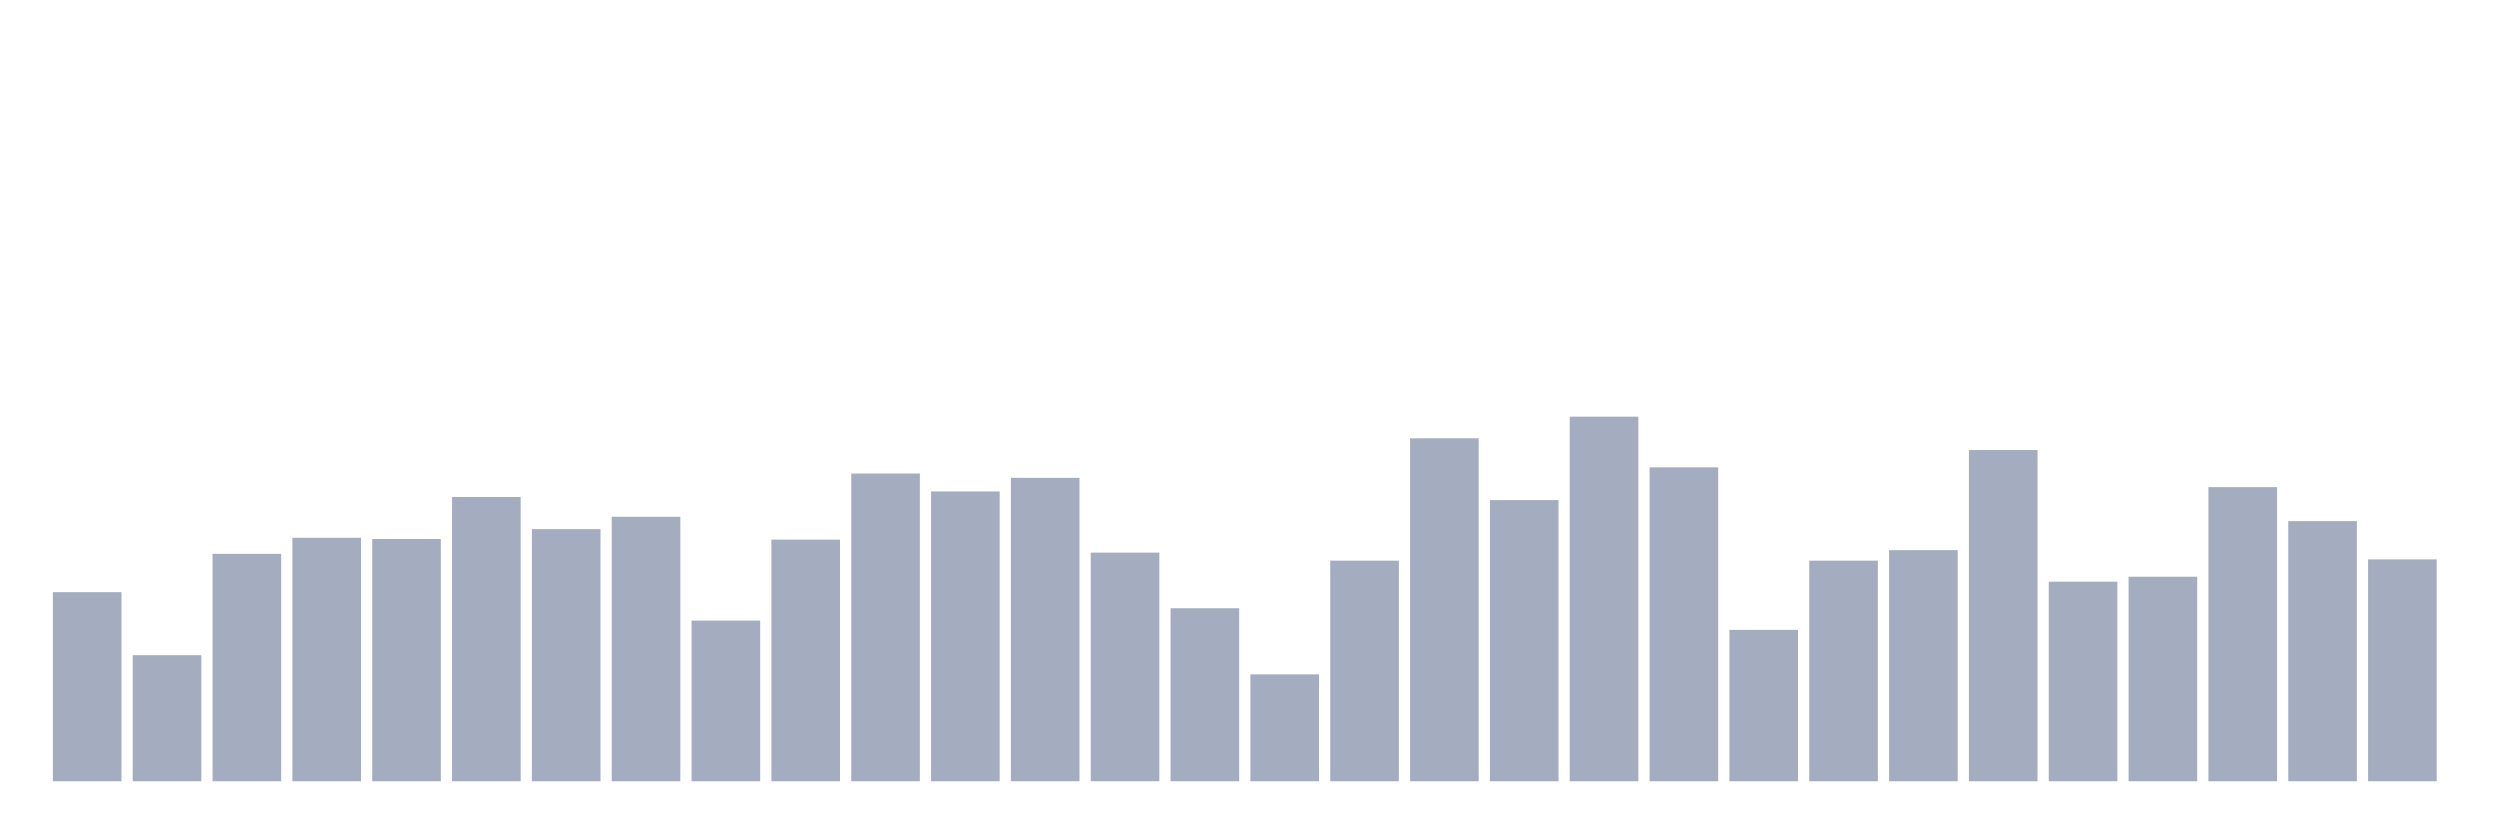 <svg xmlns="http://www.w3.org/2000/svg" viewBox="0 0 480 160"><g transform="translate(10,10)"><rect class="bar" x="0.153" width="13.175" y="103.695" height="36.305" fill="rgb(164,173,192)"></rect><rect class="bar" x="15.482" width="13.175" y="115.797" height="24.203" fill="rgb(164,173,192)"></rect><rect class="bar" x="30.81" width="13.175" y="96.339" height="43.661" fill="rgb(164,173,192)"></rect><rect class="bar" x="46.138" width="13.175" y="93.254" height="46.746" fill="rgb(164,173,192)"></rect><rect class="bar" x="61.466" width="13.175" y="93.492" height="46.508" fill="rgb(164,173,192)"></rect><rect class="bar" x="76.794" width="13.175" y="85.424" height="54.576" fill="rgb(164,173,192)"></rect><rect class="bar" x="92.123" width="13.175" y="91.593" height="48.407" fill="rgb(164,173,192)"></rect><rect class="bar" x="107.451" width="13.175" y="89.22" height="50.78" fill="rgb(164,173,192)"></rect><rect class="bar" x="122.779" width="13.175" y="109.153" height="30.847" fill="rgb(164,173,192)"></rect><rect class="bar" x="138.107" width="13.175" y="93.61" height="46.39" fill="rgb(164,173,192)"></rect><rect class="bar" x="153.436" width="13.175" y="80.915" height="59.085" fill="rgb(164,173,192)"></rect><rect class="bar" x="168.764" width="13.175" y="84.356" height="55.644" fill="rgb(164,173,192)"></rect><rect class="bar" x="184.092" width="13.175" y="81.746" height="58.254" fill="rgb(164,173,192)"></rect><rect class="bar" x="199.42" width="13.175" y="96.102" height="43.898" fill="rgb(164,173,192)"></rect><rect class="bar" x="214.748" width="13.175" y="106.78" height="33.22" fill="rgb(164,173,192)"></rect><rect class="bar" x="230.077" width="13.175" y="119.475" height="20.525" fill="rgb(164,173,192)"></rect><rect class="bar" x="245.405" width="13.175" y="97.644" height="42.356" fill="rgb(164,173,192)"></rect><rect class="bar" x="260.733" width="13.175" y="74.153" height="65.847" fill="rgb(164,173,192)"></rect><rect class="bar" x="276.061" width="13.175" y="86.017" height="53.983" fill="rgb(164,173,192)"></rect><rect class="bar" x="291.39" width="13.175" y="70" height="70" fill="rgb(164,173,192)"></rect><rect class="bar" x="306.718" width="13.175" y="79.729" height="60.271" fill="rgb(164,173,192)"></rect><rect class="bar" x="322.046" width="13.175" y="110.932" height="29.068" fill="rgb(164,173,192)"></rect><rect class="bar" x="337.374" width="13.175" y="97.644" height="42.356" fill="rgb(164,173,192)"></rect><rect class="bar" x="352.702" width="13.175" y="95.627" height="44.373" fill="rgb(164,173,192)"></rect><rect class="bar" x="368.031" width="13.175" y="76.407" height="63.593" fill="rgb(164,173,192)"></rect><rect class="bar" x="383.359" width="13.175" y="101.678" height="38.322" fill="rgb(164,173,192)"></rect><rect class="bar" x="398.687" width="13.175" y="100.729" height="39.271" fill="rgb(164,173,192)"></rect><rect class="bar" x="414.015" width="13.175" y="83.525" height="56.475" fill="rgb(164,173,192)"></rect><rect class="bar" x="429.344" width="13.175" y="90.051" height="49.949" fill="rgb(164,173,192)"></rect><rect class="bar" x="444.672" width="13.175" y="97.407" height="42.593" fill="rgb(164,173,192)"></rect></g></svg>